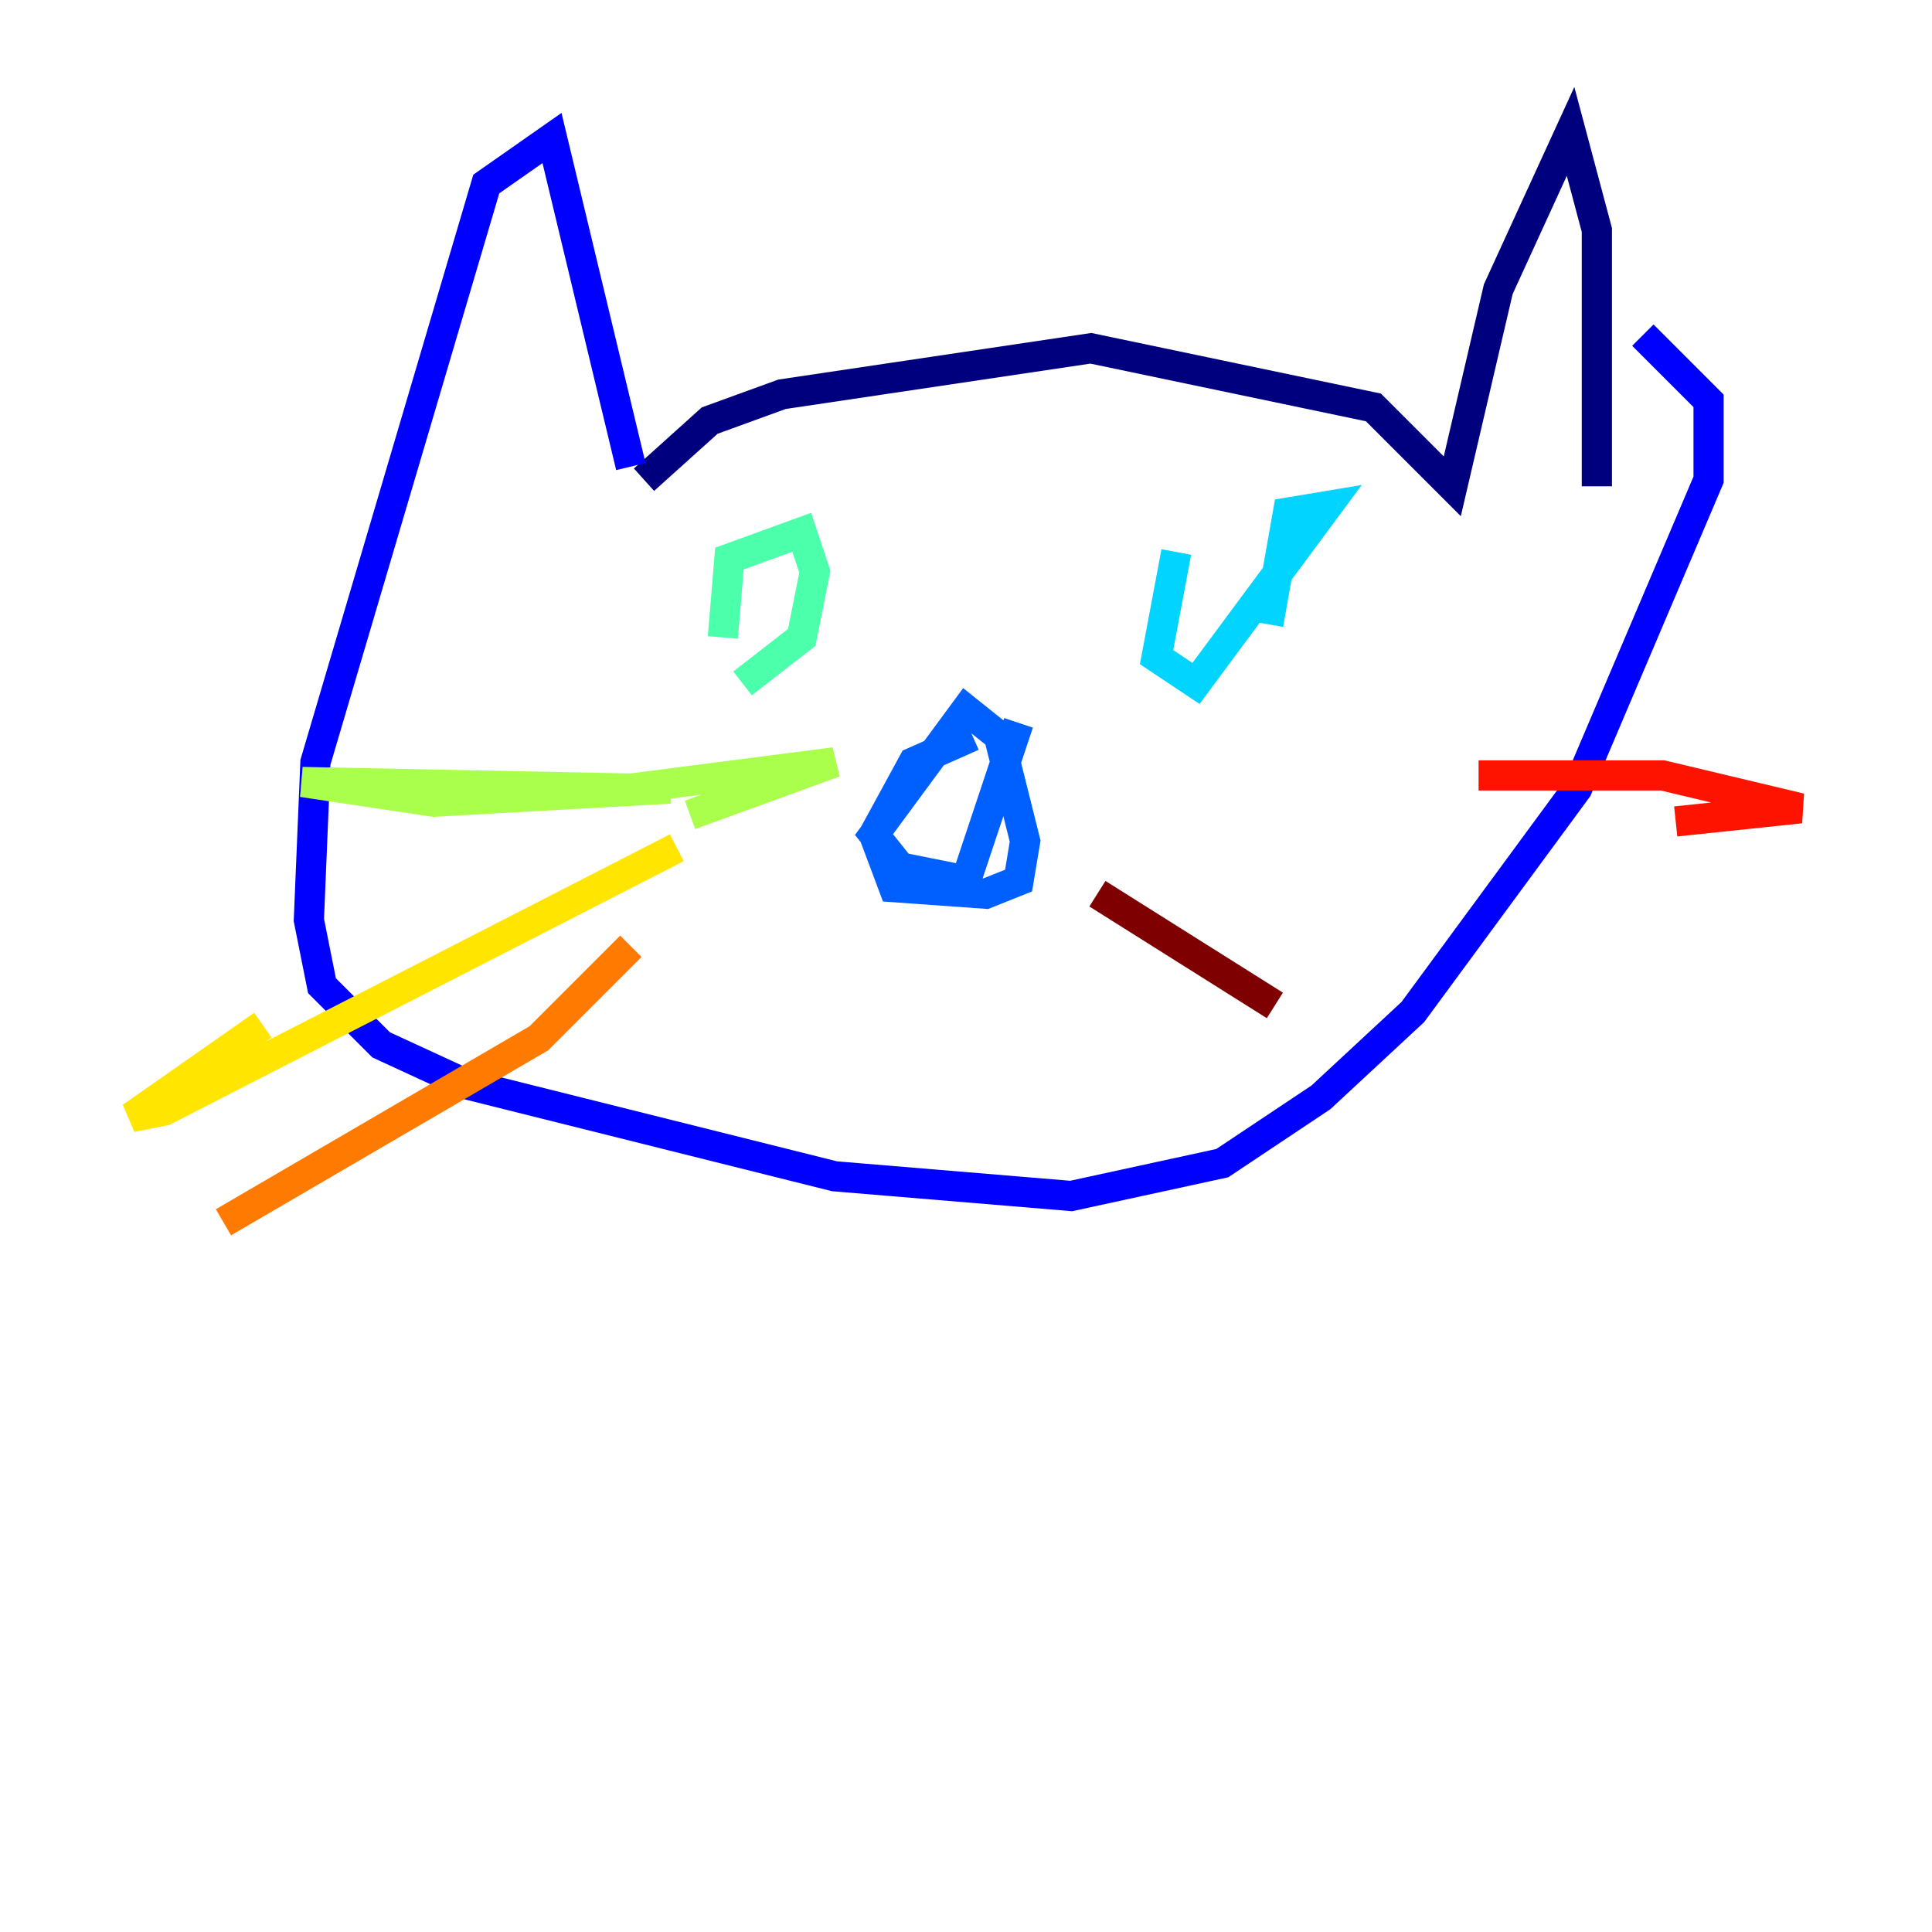 <?xml version="1.0" encoding="utf-8" ?>
<svg baseProfile="tiny" height="128" version="1.2" viewBox="0,0,128,128" width="128" xmlns="http://www.w3.org/2000/svg" xmlns:ev="http://www.w3.org/2001/xml-events" xmlns:xlink="http://www.w3.org/1999/xlink"><defs /><polyline fill="none" points="42.667,31.782 47.02,27.864 51.809,26.122 72.272,23.075 90.993,26.993 96.218,32.218 99.265,19.157 104.054,8.707 105.796,15.238 105.796,32.218" stroke="#00007f" stroke-width="2" /><polyline fill="none" points="41.796,30.912 36.571,9.143 32.218,12.191 20.898,50.503 20.463,60.952 21.333,65.306 25.252,69.225 30.912,71.837 55.292,77.932 70.966,79.238 80.98,77.061 87.51,72.707 93.605,67.048 104.49,52.245 113.197,31.782 113.197,26.558 108.844,22.204" stroke="#0000fe" stroke-width="2" /><polyline fill="none" points="64.435,48.762 60.517,50.503 57.905,55.292 59.211,58.776 65.306,59.211 67.483,58.34 67.918,55.728 66.177,48.762 64.0,47.02 57.905,55.292 59.646,57.469 64.0,58.34 67.483,47.891" stroke="#0060ff" stroke-width="2" /><polyline fill="none" points="77.932,36.571 76.626,43.537 79.238,45.279 87.946,33.524 85.333,33.959 84.027,41.361" stroke="#00d4ff" stroke-width="2" /><polyline fill="none" points="49.197,45.279 53.116,42.231 53.986,37.878 53.116,35.265 48.327,37.007 47.891,42.231" stroke="#4cffaa" stroke-width="2" /><polyline fill="none" points="44.408,52.245 28.735,53.116 20.027,51.809 41.796,52.245 55.292,50.503 45.714,53.986" stroke="#aaff4c" stroke-width="2" /><polyline fill="none" points="44.843,56.163 10.884,73.578 8.707,74.014 17.415,67.918" stroke="#ffe500" stroke-width="2" /><polyline fill="none" points="41.796,62.694 35.701,68.789 14.803,80.98" stroke="#ff7a00" stroke-width="2" /><polyline fill="none" points="97.959,51.374 110.15,51.374 119.293,53.551 111.02,54.422" stroke="#fe1200" stroke-width="2" /><polyline fill="none" points="72.707,59.211 84.463,66.612" stroke="#7f0000" stroke-width="2" /></svg>